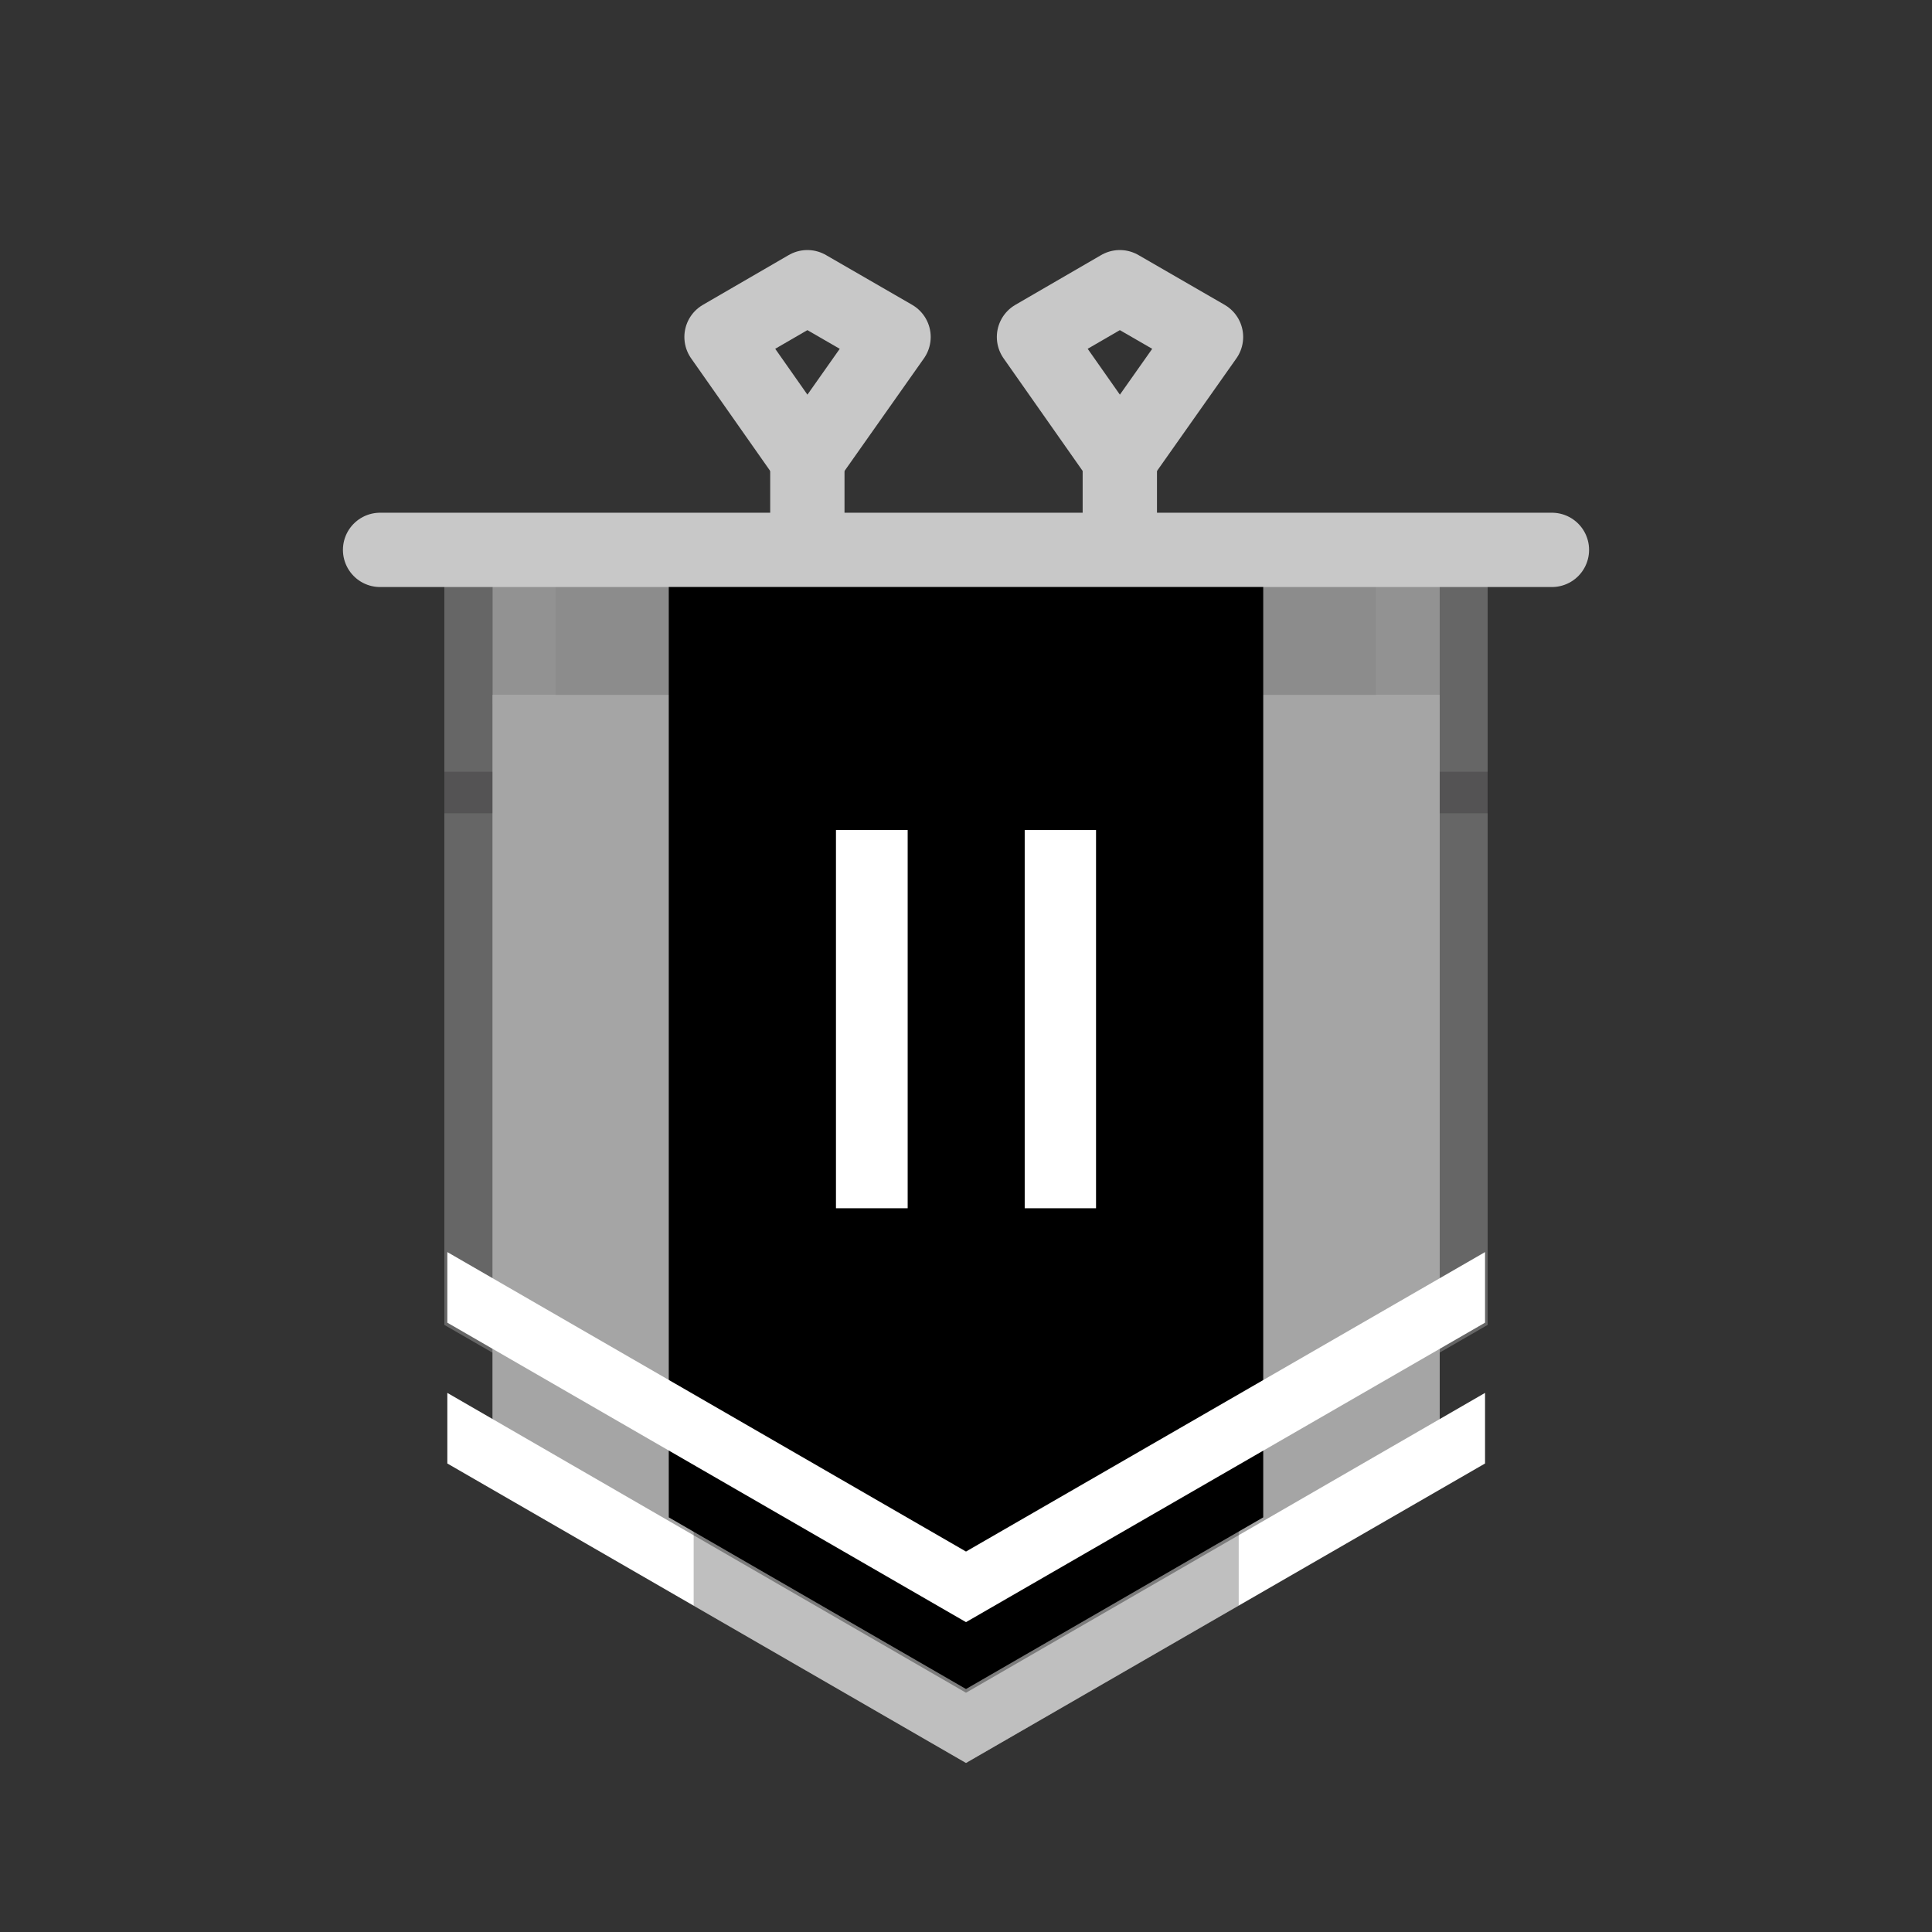 <svg xmlns="http://www.w3.org/2000/svg" xmlns:xlink="http://www.w3.org/1999/xlink" width="52" height="52" viewBox="0 0 52 52"><rect x="0" y="0" width="52" height="52" fill="#333333" stroke="none"/><defs><style>.cls-1,.cls-5,.cls-8,.cls-9{fill:#a5a5a5;}.cls-1,.cls-12,.cls-2{opacity:0;}.cls-10,.cls-12,.cls-2{fill:none;}.cls-2{stroke:#231f20;stroke-width:0.1px;}.cls-12,.cls-2{stroke-miterlimit:10;}.cls-3{fill:#666;}.cls-4{fill:#8c8c8c;}.cls-6{fill:#231f20;}.cls-13,.cls-6,.cls-9{opacity:0.25;}.cls-7{fill:#ccc;}.cls-8,.cls-9{mix-blend-mode:screen;}.cls-10{stroke:#c8c8c8;stroke-linecap:round;stroke-linejoin:round;stroke-width:2px;}.cls-11{fill:#fff;}.cls-12{stroke:red;stroke-width:1.04px;}</style><symbol id="League_Silver_Small" data-name="League_Silver_Small" viewBox="0 0 52.1 52.1"><g id="League_Silver"><polygon class="cls-1" points="8.04 15.73 26.05 5.33 44.07 15.73 44.07 36.53 26.05 46.93 8.04 36.53 8.04 15.73"/><rect class="cls-2" x="0.05" y="0.05" width="52" height="52"/><polygon class="cls-3" points="12.01 35.71 26.05 43.81 40.09 35.71 40.09 14.85 12.01 14.85 12.01 35.71"/><polyline class="cls-4" points="38.8 14.85 38.8 18.75 13.31 18.75 13.31 14.74"/><polygon class="cls-5" points="13.31 39.58 26.05 46.93 38.8 39.58 38.8 18.75 13.31 18.75 13.31 39.58"/><rect class="cls-6" x="12.01" y="20.82" width="1.3" height="1.12"/><rect class="cls-6" x="38.8" y="20.82" width="1.3" height="1.12"/><polygon class="cls-7" points="38.99 39.46 26.05 46.93 13.11 39.46 26.05 47.36 38.99 39.46"/><path class="cls-8" d="M13.31,39.58l4.52,2.76L15,39.54V18.75H13.31ZM37.08,18.75v21L34,42.51l4.79-2.93V18.75Z"/><polygon class="cls-8" points="22.86 18.75 26.05 16.9 29.25 18.75 29.25 45.09 26.05 46.93 22.86 45.09 22.86 18.75"/><path class="cls-9" d="M15,19v-4.1H13.31V19M38.8,19V14.85H37.08V19"/><line class="cls-10" x1="41.82" y1="14.85" x2="10.28" y2="14.85"/><polygon class="cls-10" points="21.78 12.41 19.47 9.12 21.78 7.78 24.1 9.12 21.78 12.41"/><line class="cls-10" x1="21.78" y1="12.41" x2="21.78" y2="14.37"/><polygon class="cls-10" points="30.19 12.41 27.88 9.12 30.19 7.78 32.51 9.12 30.19 12.41"/><line class="cls-10" x1="30.19" y1="12.41" x2="30.19" y2="14.37"/></g></symbol><symbol id="Position_2_Small" data-name="Position_2_Small" viewBox="0 0 52.1 52.1"><g id="Position_2"><polygon class="cls-11" points="12.09 36.97 26.05 45.04 40.02 36.97 40.02 38.87 26.05 46.93 12.09 38.87 12.09 36.97"/><rect class="cls-2" x="0.05" y="0.05" width="52" height="52"/><polygon class="cls-12" points="8.04 15.73 26.05 5.33 44.07 15.73 44.07 36.53 26.05 46.93 8.04 36.53 8.04 15.73"/><polygon class="cls-13" points="33.39 42.7 33.39 23.05 26.05 23.05 18.72 23.05 18.72 42.7 26.05 46.93 33.39 42.7"/><polygon points="34.05 40.32 34.05 15.28 26.05 15.28 18.05 15.28 18.05 40.32 26.05 44.94 34.05 40.32"/><path class="cls-11" d="M22.55,32V21.82h1.93V32Z"/><path class="cls-11" d="M27.63,32V21.82h1.92V32Z"/><polygon class="cls-11" points="12.09 33.18 26.05 41.24 40.02 33.18 40.02 35.08 26.05 43.14 12.09 35.08 12.09 33.18"/></g></symbol></defs><title>Silver - 2 - Small</title><g id="Bases"><use width="52.1" height="52.1" transform="translate(-0.05 -0.05)" xlink:href="#League_Silver_Small"/></g><g id="Compound"><use width="52.1" height="52.1" transform="translate(-0.05 0.52)" xlink:href="#Position_2_Small"/></g></svg>